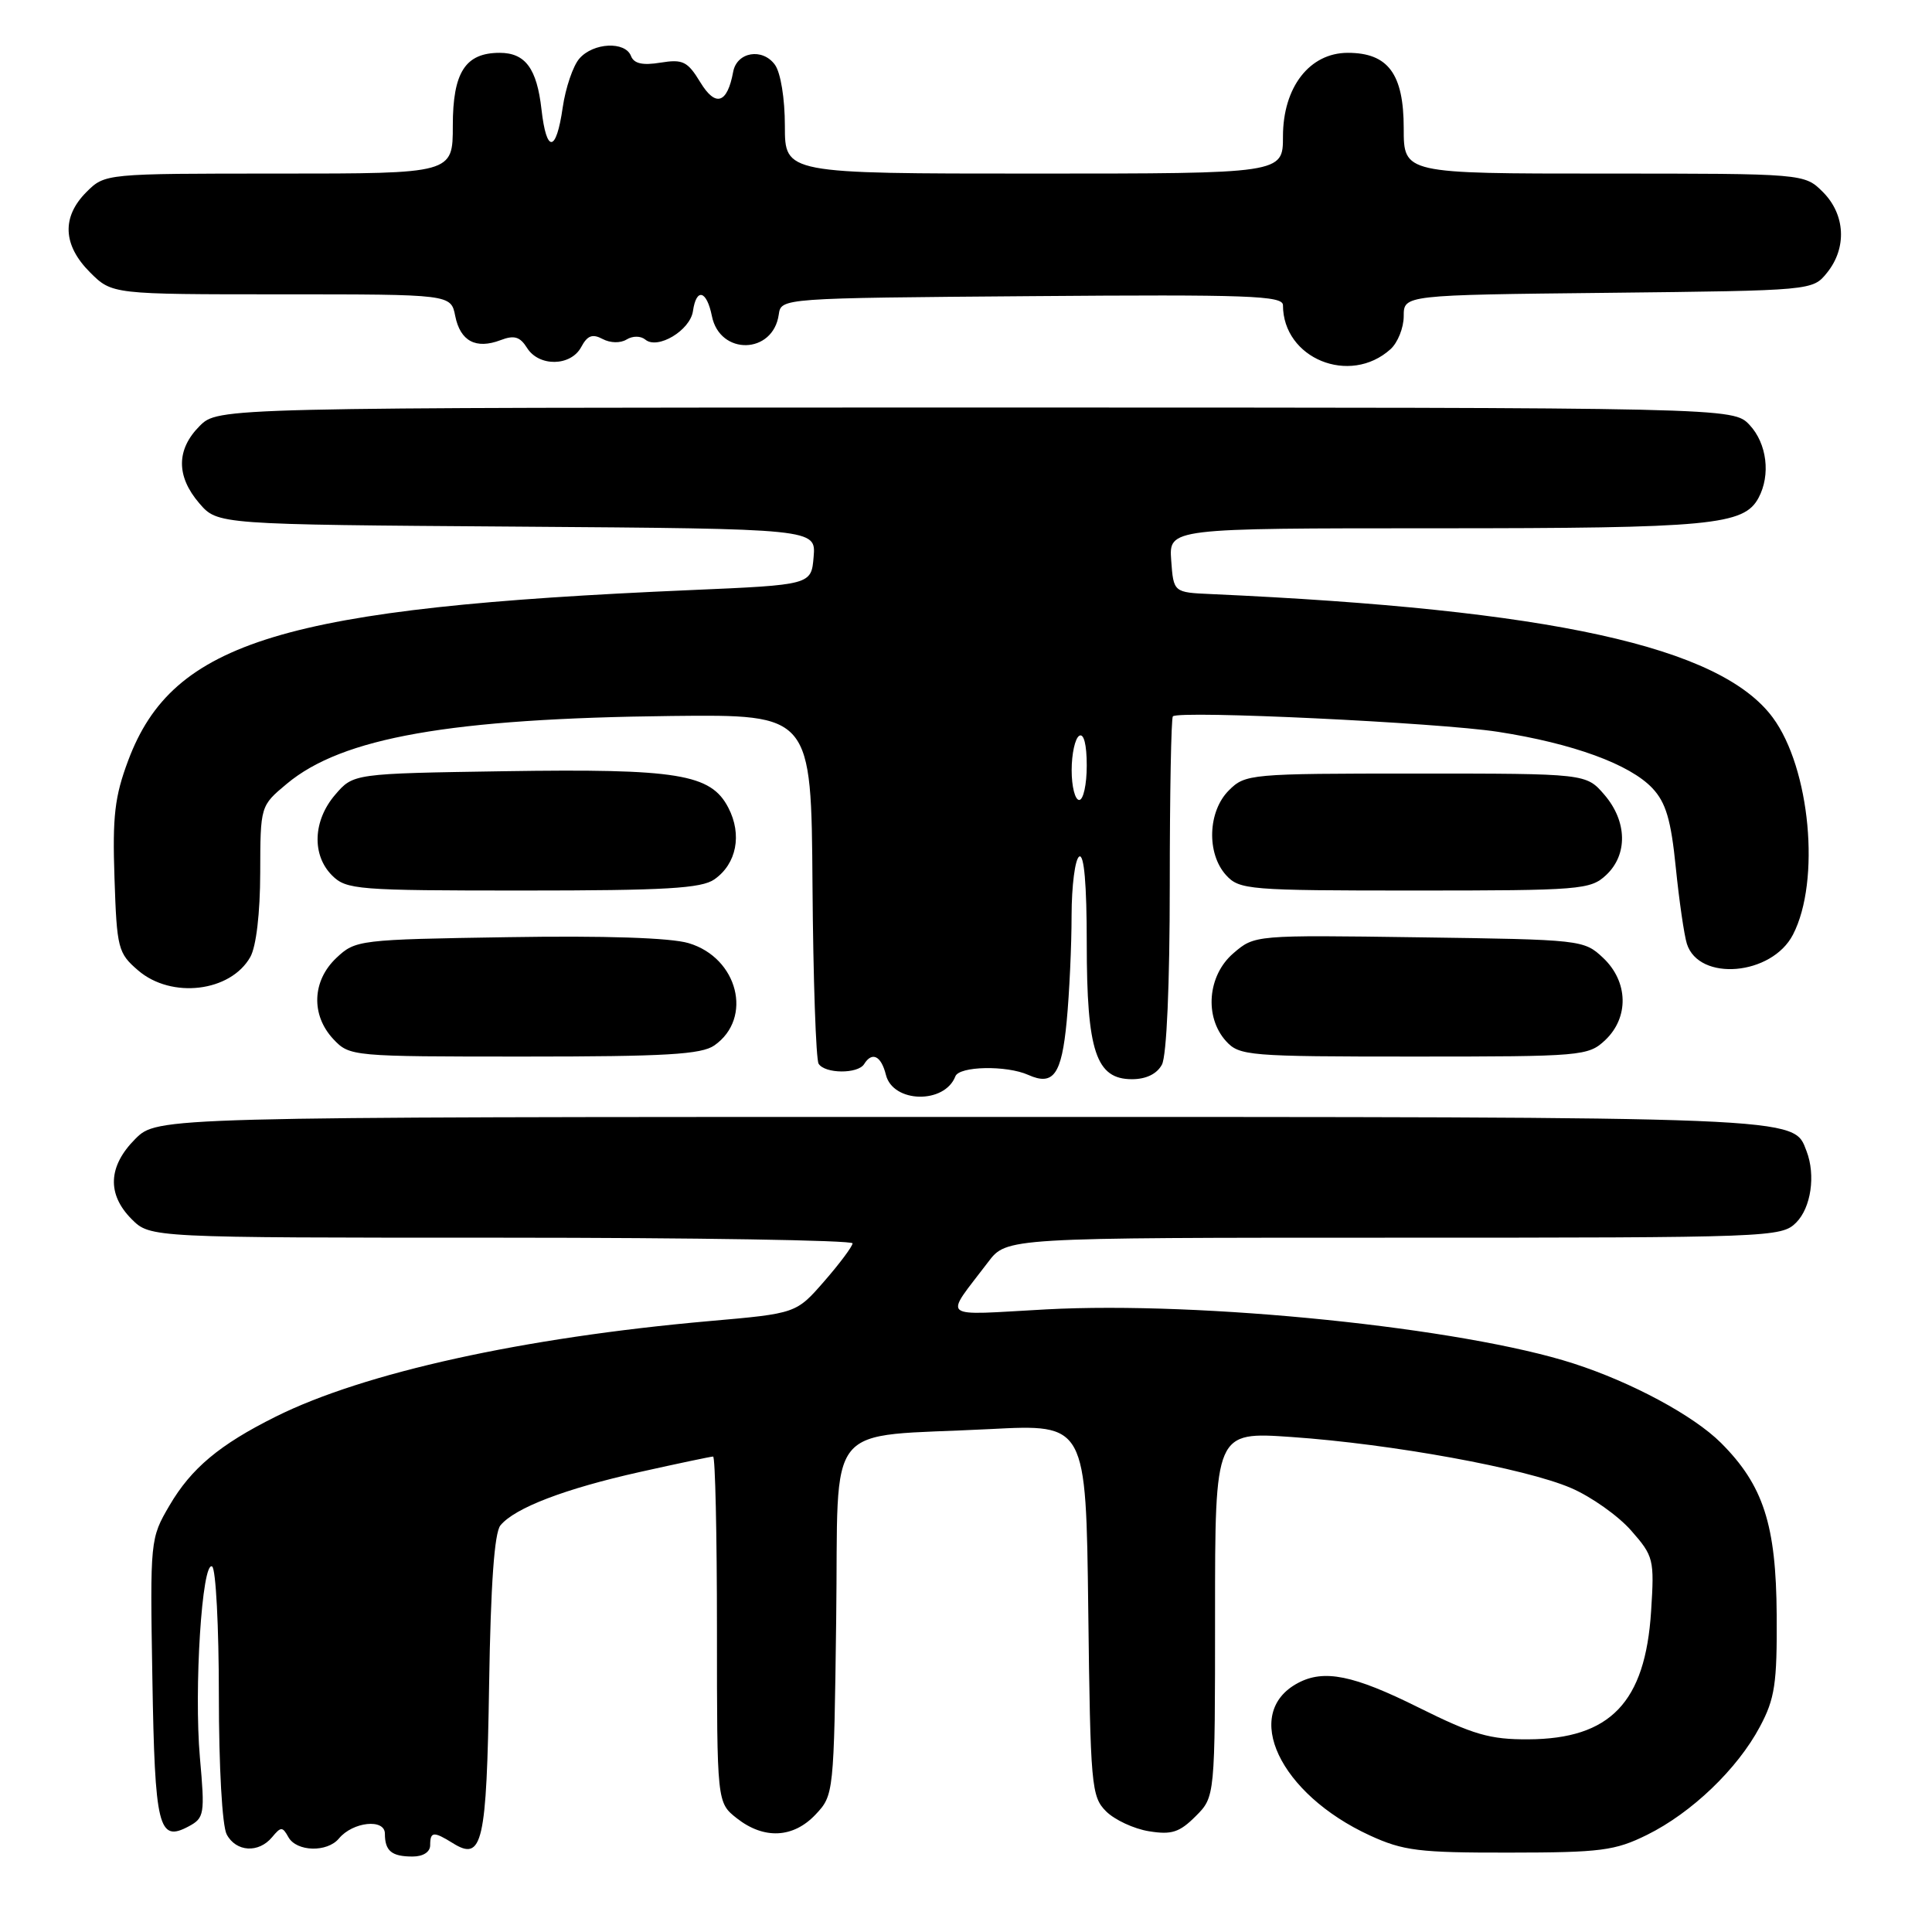 <?xml version="1.0" encoding="UTF-8" standalone="no"?>
<!DOCTYPE svg PUBLIC "-//W3C//DTD SVG 1.1//EN" "http://www.w3.org/Graphics/SVG/1.1/DTD/svg11.dtd" >
<svg xmlns="http://www.w3.org/2000/svg" xmlns:xlink="http://www.w3.org/1999/xlink" version="1.1" viewBox="0 0 256 256">
 <g >
 <path fill="currentColor"
d=" M 57.00 244.50 C 57.00 242.68 57.45 242.64 59.99 244.22 C 63.93 246.69 64.48 244.31 64.81 223.23 C 65.02 209.93 65.51 203.09 66.31 202.12 C 68.22 199.80 74.87 197.26 84.77 195.05 C 89.83 193.92 94.21 193.00 94.49 193.00 C 94.77 193.00 95.00 203.32 95.00 215.93 C 95.00 238.85 95.00 238.85 97.63 240.93 C 101.23 243.76 105.12 243.57 108.08 240.42 C 110.48 237.87 110.50 237.63 110.80 214.54 C 111.15 187.64 108.82 190.51 131.20 189.36 C 143.90 188.70 143.90 188.70 144.20 213.32 C 144.48 236.64 144.61 238.06 146.56 240.01 C 147.69 241.14 150.25 242.33 152.24 242.65 C 155.24 243.14 156.29 242.80 158.43 240.66 C 161.00 238.09 161.00 238.09 161.00 213.90 C 161.00 189.71 161.00 189.71 171.13 190.41 C 184.40 191.33 202.09 194.55 208.17 197.17 C 210.83 198.31 214.42 200.85 216.13 202.80 C 219.12 206.20 219.22 206.62 218.78 213.49 C 218.01 225.59 213.37 230.42 202.50 230.47 C 197.41 230.50 195.20 229.85 187.96 226.25 C 179.33 221.95 175.43 221.16 171.96 223.02 C 164.50 227.02 169.55 237.70 181.50 243.20 C 185.94 245.24 188.01 245.50 200.00 245.48 C 212.11 245.47 213.99 245.23 218.24 243.13 C 224.15 240.21 230.22 234.40 233.20 228.79 C 235.18 225.08 235.48 223.09 235.42 214.00 C 235.35 202.05 233.66 196.81 228.04 191.19 C 224.41 187.57 216.22 183.16 208.50 180.67 C 193.80 175.93 159.28 172.39 138.62 173.50 C 124.20 174.28 125.06 174.98 130.94 167.22 C 133.38 164.00 133.38 164.00 184.69 164.00 C 234.67 164.00 236.05 163.95 238.00 162.00 C 239.97 160.03 240.60 155.72 239.38 152.54 C 237.60 147.91 239.81 148.00 126.97 148.00 C 20.85 148.00 20.85 148.00 17.92 150.92 C 14.32 154.53 14.15 158.24 17.45 161.55 C 19.91 164.00 19.91 164.00 66.45 164.00 C 92.05 164.00 112.99 164.34 112.97 164.75 C 112.95 165.16 111.27 167.42 109.22 169.77 C 105.50 174.04 105.50 174.04 94.00 175.05 C 69.33 177.23 48.21 181.88 36.50 187.73 C 29.08 191.43 25.34 194.56 22.46 199.48 C 19.90 203.85 19.88 204.03 20.19 222.40 C 20.52 242.21 21.00 244.14 24.99 242.01 C 27.08 240.89 27.16 240.40 26.49 232.90 C 25.69 223.81 26.77 206.74 28.11 207.57 C 28.60 207.87 29.00 215.55 29.00 224.62 C 29.00 234.09 29.44 241.96 30.04 243.07 C 31.28 245.40 34.27 245.58 36.05 243.44 C 37.23 242.02 37.43 242.02 38.22 243.44 C 39.31 245.37 43.36 245.48 44.91 243.61 C 46.75 241.39 51.00 240.94 51.00 242.97 C 51.00 245.26 51.89 246.00 54.67 246.00 C 56.07 246.00 57.00 245.40 57.00 244.50 Z  M 126.59 142.62 C 127.11 141.26 133.37 141.14 136.25 142.43 C 139.58 143.92 140.67 142.40 141.34 135.34 C 141.70 131.58 141.99 125.26 141.99 121.31 C 142.00 117.35 142.45 113.84 143.00 113.50 C 143.65 113.10 144.00 117.17 144.00 124.99 C 144.00 139.31 145.23 143.00 149.99 143.00 C 151.87 143.00 153.30 142.30 153.96 141.07 C 154.59 139.90 155.00 130.42 155.00 117.23 C 155.00 105.19 155.19 95.15 155.41 94.92 C 156.22 94.11 190.61 95.75 198.49 96.97 C 208.42 98.51 215.97 101.27 218.96 104.45 C 220.74 106.35 221.42 108.64 222.05 114.94 C 222.50 119.37 223.16 123.92 223.52 125.06 C 225.12 130.10 234.78 129.27 237.58 123.84 C 241.26 116.73 239.86 101.79 234.90 95.08 C 227.94 85.67 205.55 80.75 160.50 78.72 C 155.50 78.50 155.50 78.50 155.19 74.25 C 154.89 70.00 154.89 70.00 190.29 70.00 C 226.78 70.00 231.08 69.59 233.02 65.96 C 234.64 62.93 234.13 58.77 231.83 56.31 C 229.65 54.00 229.65 54.00 129.28 54.00 C 28.91 54.00 28.91 54.00 26.45 56.45 C 23.35 59.56 23.33 63.11 26.41 66.69 C 28.83 69.50 28.83 69.50 68.47 69.78 C 108.12 70.07 108.12 70.07 107.81 73.78 C 107.50 77.50 107.50 77.50 91.50 78.19 C 37.59 80.51 22.91 84.95 16.99 100.76 C 15.20 105.53 14.89 108.16 15.17 116.34 C 15.48 125.69 15.64 126.30 18.31 128.59 C 22.72 132.38 30.56 131.44 33.17 126.80 C 33.95 125.41 34.47 120.98 34.48 115.64 C 34.50 106.78 34.50 106.78 38.00 103.86 C 45.33 97.73 59.68 95.20 89.00 94.87 C 107.50 94.67 107.50 94.67 107.66 117.29 C 107.75 129.73 108.12 140.38 108.47 140.95 C 109.30 142.29 113.68 142.32 114.50 141.00 C 115.55 139.30 116.76 139.89 117.39 142.43 C 118.33 146.17 125.17 146.32 126.59 142.62 Z  M 94.66 138.52 C 99.81 134.92 97.79 126.91 91.24 124.97 C 88.87 124.26 80.14 123.97 67.33 124.18 C 47.56 124.49 47.10 124.55 44.58 126.92 C 41.35 129.96 41.18 134.49 44.17 137.69 C 46.33 139.98 46.60 140.00 69.45 140.00 C 88.21 140.00 92.95 139.72 94.66 138.52 Z  M 212.69 137.83 C 215.88 134.82 215.76 130.07 212.42 126.92 C 209.88 124.53 209.54 124.50 188.04 124.20 C 166.24 123.89 166.24 123.89 163.42 126.32 C 160.01 129.25 159.56 134.75 162.45 137.95 C 164.22 139.90 165.39 140.00 187.34 140.00 C 209.61 140.00 210.45 139.93 212.69 137.83 Z  M 94.66 116.52 C 97.60 114.47 98.36 110.59 96.51 107.03 C 94.20 102.55 89.83 101.84 66.84 102.19 C 46.82 102.50 46.82 102.50 44.41 105.31 C 41.47 108.73 41.29 113.29 44.00 116.00 C 45.89 117.89 47.33 118.00 69.28 118.00 C 88.19 118.00 92.95 117.72 94.66 116.52 Z  M 212.81 115.96 C 215.71 113.26 215.62 108.83 212.59 105.31 C 210.17 102.50 210.17 102.50 187.62 102.50 C 165.62 102.50 165.00 102.56 162.83 104.73 C 160.04 107.51 159.86 113.08 162.45 115.95 C 164.22 117.90 165.39 118.00 187.47 118.00 C 209.39 118.00 210.74 117.89 212.81 115.96 Z  M 184.25 46.27 C 185.21 45.40 186.00 43.43 186.00 41.89 C 186.00 39.09 186.00 39.09 213.09 38.80 C 240.18 38.50 240.18 38.50 242.09 36.14 C 244.75 32.85 244.52 28.43 241.55 25.45 C 239.09 23.00 239.09 23.00 212.55 23.00 C 186.00 23.00 186.00 23.00 186.00 17.00 C 186.00 9.79 183.93 7.00 178.59 7.00 C 173.53 7.00 170.00 11.55 170.00 18.08 C 170.00 23.00 170.00 23.00 137.00 23.00 C 104.00 23.00 104.00 23.00 104.00 16.69 C 104.00 13.05 103.44 9.62 102.68 8.58 C 101.03 6.31 97.64 6.88 97.15 9.51 C 96.37 13.74 94.82 14.23 92.80 10.91 C 91.11 8.13 90.48 7.82 87.52 8.30 C 85.14 8.69 84.00 8.43 83.61 7.42 C 82.85 5.44 78.62 5.64 76.78 7.75 C 75.93 8.71 74.94 11.64 74.56 14.25 C 73.70 20.24 72.41 20.35 71.75 14.50 C 71.14 9.08 69.61 7.00 66.21 7.00 C 61.66 7.00 60.00 9.58 60.00 16.65 C 60.00 23.00 60.00 23.00 36.95 23.00 C 13.91 23.00 13.91 23.00 11.45 25.45 C 8.15 28.76 8.32 32.47 11.92 36.08 C 14.85 39.00 14.85 39.00 37.30 39.00 C 59.75 39.00 59.75 39.00 60.32 41.87 C 60.99 45.21 63.06 46.31 66.33 45.07 C 68.13 44.38 68.90 44.61 69.83 46.09 C 71.40 48.62 75.63 48.56 77.01 45.99 C 77.83 44.45 78.50 44.20 79.85 44.92 C 80.87 45.46 82.20 45.49 83.02 44.99 C 83.83 44.49 84.89 44.49 85.51 45.00 C 87.14 46.36 91.45 43.78 91.82 41.22 C 92.27 38.10 93.64 38.46 94.33 41.88 C 95.38 47.13 102.44 46.97 103.19 41.68 C 103.50 39.50 103.50 39.50 136.75 39.24 C 165.42 39.01 170.00 39.18 170.00 40.44 C 170.00 47.51 178.86 51.13 184.25 46.27 Z  M 142.00 102.06 C 142.00 99.89 142.45 97.84 143.00 97.50 C 143.61 97.12 144.00 98.66 144.00 101.44 C 144.00 103.95 143.55 106.00 143.00 106.00 C 142.45 106.00 142.00 104.23 142.00 102.06 Z "/>
</g>
</svg>